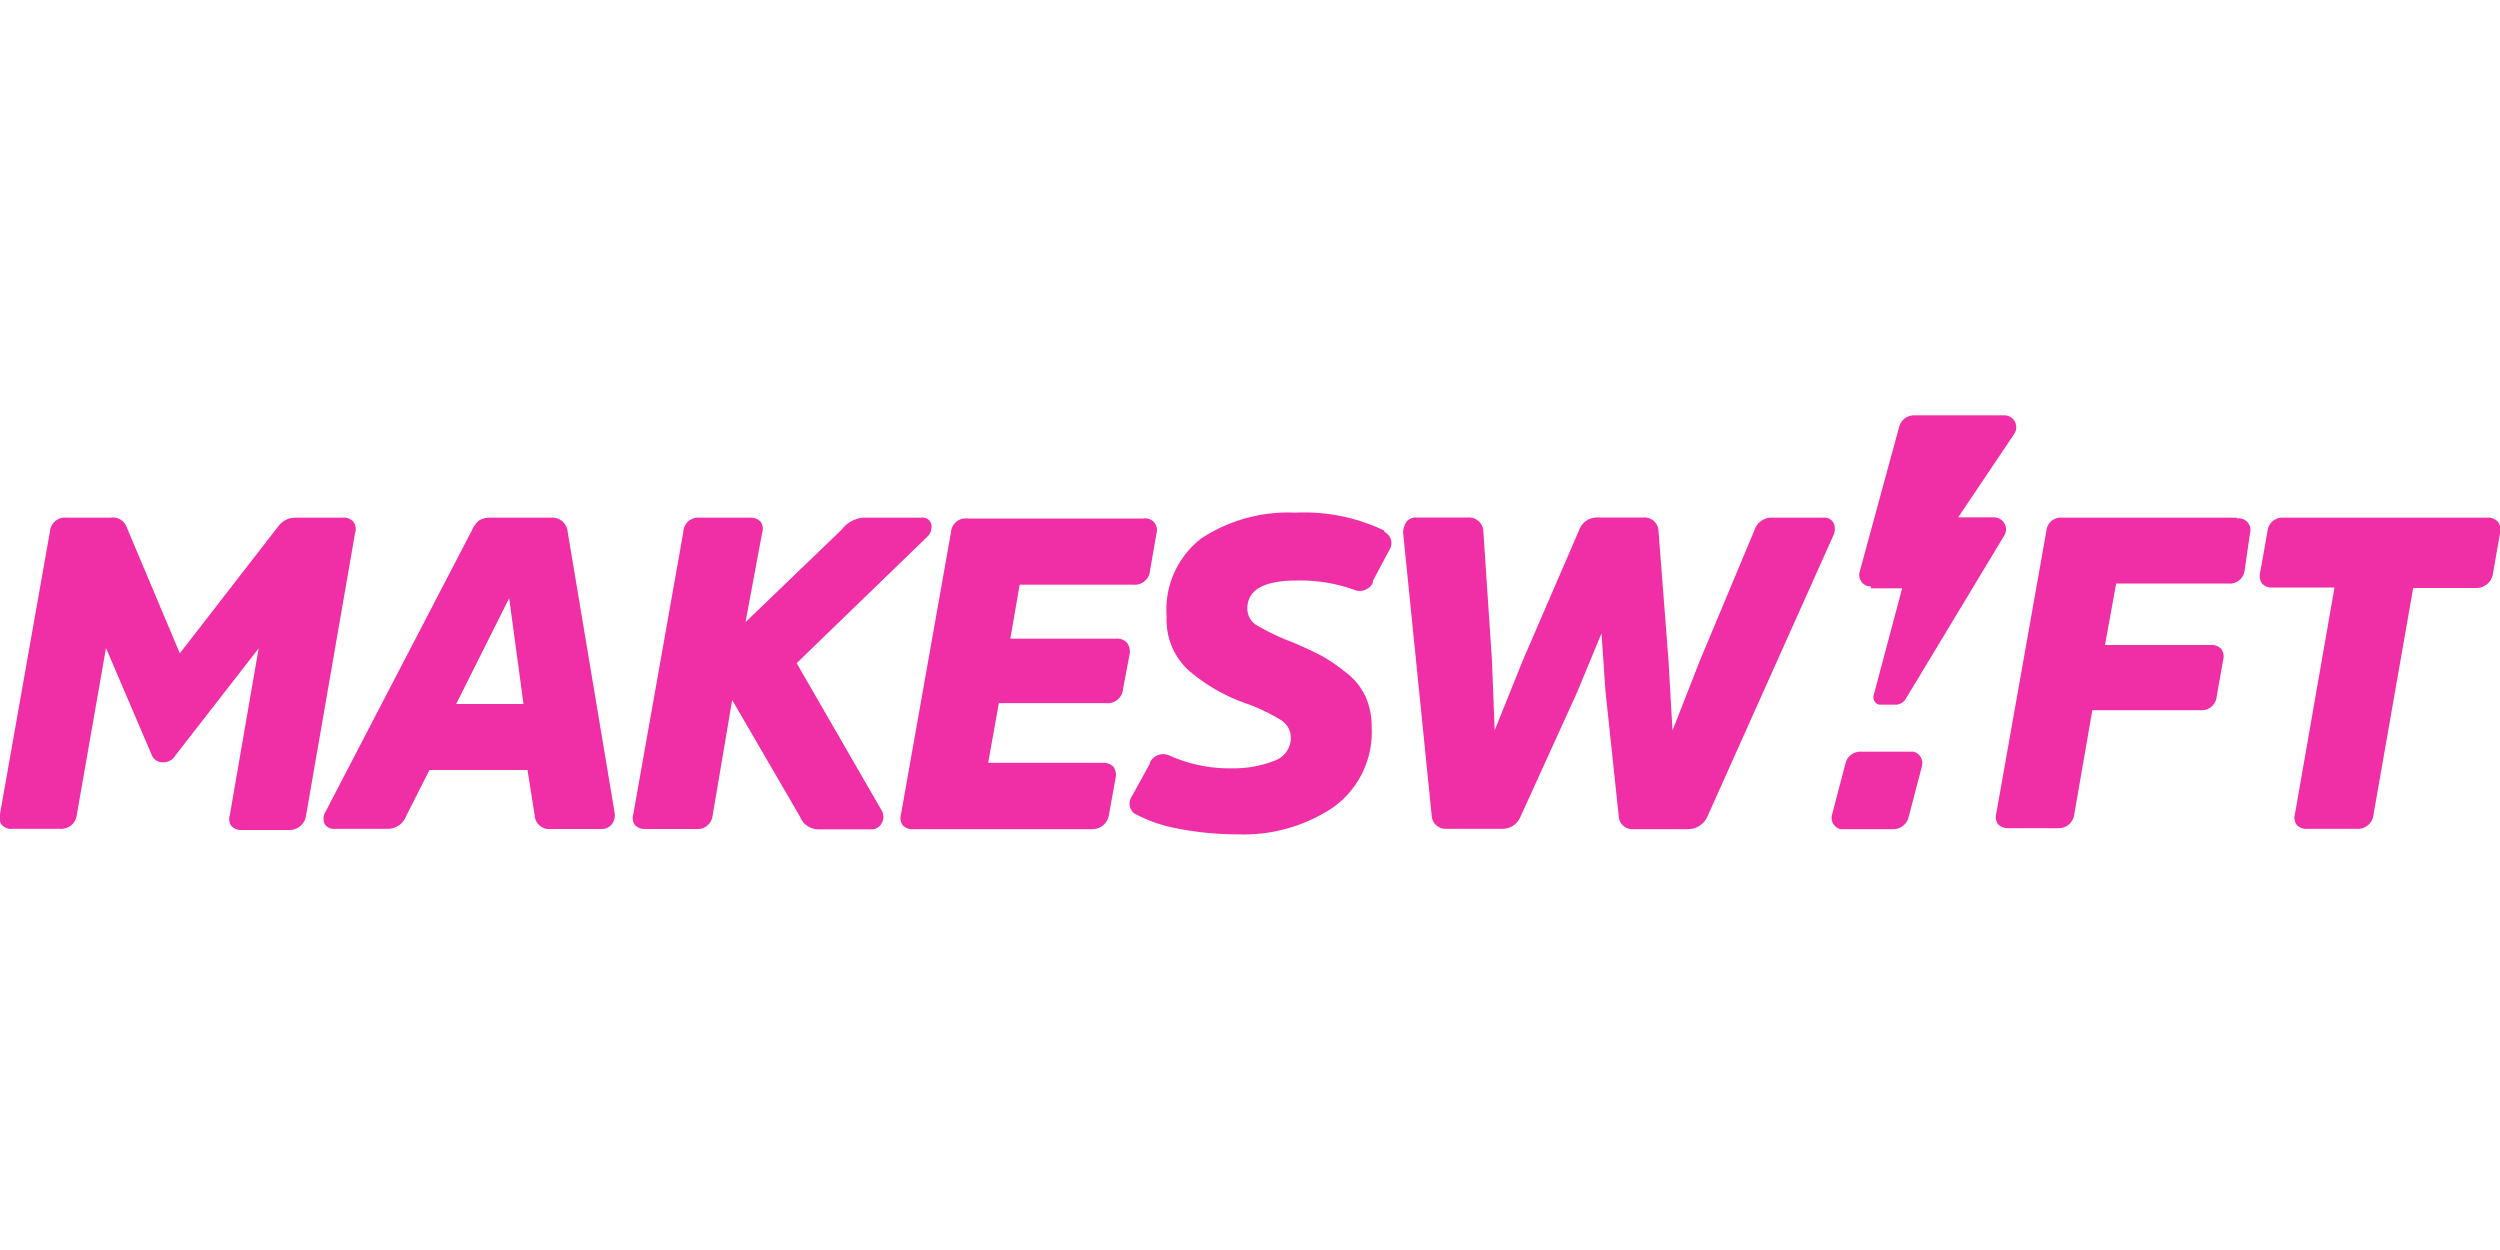 <svg xmlns="http://www.w3.org/2000/svg" viewBox="0 0 150 75"><defs><style>.cls-1{fill:none;}.cls-2{fill:#f02ea6;fill-rule:evenodd;}</style></defs><g id="Layer_2" data-name="Layer 2"><g id="Layer_1-2" data-name="Layer 1"><rect class="cls-1" width="150" height="75"/><path id="logo" class="cls-2" d="M21.2,31.3a.77.77,0,0,0-.66-.24H17.72a1.26,1.26,0,0,0-1,.49L10.79,39.2,7.58,31.58a.87.87,0,0,0-.94-.52H4a.9.9,0,0,0-1,.81v0L0,48.84a.79.79,0,0,0,.1.65.78.78,0,0,0,.66.24H3.61a.94.94,0,0,0,1-.85l1.75-10,2.75,6.43h0a.71.71,0,0,0,.67.43.83.83,0,0,0,.74-.41l5-6.43-1.73,10a.76.76,0,0,0,.09.66.84.84,0,0,0,.67.24h2.81a1,1,0,0,0,1-.85L21.3,32A.75.75,0,0,0,21.2,31.3Zm12.85.55a.92.92,0,0,0-1-.79H29.43a1.15,1.15,0,0,0-.7.18,1.56,1.56,0,0,0-.42.59L19.55,48.67a.8.8,0,0,0-.08.75.63.63,0,0,0,.62.31h3.18a1.18,1.18,0,0,0,1.1-.77l1.4-2.76h5.88l.43,2.72a.86.86,0,0,0,.88.82h3.1a.76.76,0,0,0,.66-.3.92.92,0,0,0,.15-.72ZM27.37,42.24l3.18-6.35.86,6.35ZM47.8,39.79l7.82-7.57a.83.83,0,0,0,.26-.76.54.54,0,0,0-.61-.4H51.78a1.82,1.82,0,0,0-1.28.72l-5.77,5.55,1-5.37a.77.77,0,0,0-.09-.66.87.87,0,0,0-.67-.24H42a.9.9,0,0,0-1,.81v.05L38,48.84a.77.77,0,0,0,.09.66.87.87,0,0,0,.67.24h3a.91.91,0,0,0,1-.82v0L43.93,42,48,49a1.19,1.19,0,0,0,1.13.76h3.1a.67.67,0,0,0,.67-.37.76.76,0,0,0,0-.76Zm19.79-1.25a.77.77,0,0,0-.61-.22H60.62l.56-3.24H68a.91.91,0,0,0,1-.84v0L69.39,32a.7.7,0,0,0-.79-.89H58.06a.89.89,0,0,0-1,.82v0l-3,16.93a.75.75,0,0,0,.1.65.79.79,0,0,0,.67.24H65.54a1,1,0,0,0,1-.88l.4-2.22A.82.82,0,0,0,66.8,46a.84.84,0,0,0-.66-.23H59.29l.64-3.58h6.45a.92.92,0,0,0,1-.85l.4-2.1a.88.88,0,0,0-.16-.67Zm15.46-6.71a11.14,11.14,0,0,0-5.33-1.07,9.48,9.48,0,0,0-5.62,1.53A5.38,5.38,0,0,0,70,37a4.1,4.1,0,0,0,1.26,3.17,10.6,10.6,0,0,0,3.4,2,11,11,0,0,1,2.14,1,1.26,1.26,0,0,1,.65,1.06,1.45,1.45,0,0,1-1,1.42,6.7,6.7,0,0,1-2.5.45,8.81,8.81,0,0,1-3.79-.77.88.88,0,0,0-1.17.43s0,0,0,.06l-1.1,2a.74.74,0,0,0,.19,1l.14.07a8.76,8.76,0,0,0,2.53.84,18.69,18.69,0,0,0,3.5.33,9.67,9.67,0,0,0,5.76-1.63,5.57,5.57,0,0,0,2.29-4.81,4.35,4.35,0,0,0-.38-1.85,3.85,3.85,0,0,0-1.15-1.41,10.78,10.78,0,0,0-1.45-1c-.46-.24-1.07-.53-1.81-.84a13.62,13.62,0,0,1-2.1-1,1.17,1.17,0,0,1-.57-1c0-1.14,1-1.69,3-1.69a9.62,9.62,0,0,1,3.36.54.88.88,0,0,0,1.17-.4.54.54,0,0,0,0-.11l1-1.88a.74.74,0,0,0-.2-1,.27.27,0,0,0-.1-.06Zm26.41-.77h-3.11a1.07,1.07,0,0,0-1.09.77L102,39.62l-1.65,4.21-.24-4.2-.6-7.78a.84.84,0,0,0-.89-.8H95.87a1.13,1.13,0,0,0-1.12.75L91.38,39.6l-1.7,4.22-.16-4.16L89,31.87a.86.86,0,0,0-.9-.82H85a.73.73,0,0,0-.58.22,1.1,1.1,0,0,0-.22.82L85.9,48.92a.84.84,0,0,0,.88.81h3.33A1.17,1.17,0,0,0,91.23,49l3.39-7.45L96.09,38l.24,3.49.79,7.44a.82.82,0,0,0,.83.82h3.35a1.27,1.27,0,0,0,1.15-.77L110,32.13a.89.89,0,0,0,0-.78.63.63,0,0,0-.62-.29Zm24.75,0H123.78a.88.88,0,0,0-1,.81v0l-3,16.92a.77.77,0,0,0,.1.66.82.82,0,0,0,.66.24h2.92a.94.94,0,0,0,1-.85l1.08-6.23H132a.9.9,0,0,0,1-.82l.39-2.2a.77.77,0,0,0-.12-.66.8.8,0,0,0-.64-.23h-6.33l.67-3.69h6.71a.89.89,0,0,0,1-.81v0L135,32a.7.7,0,0,0-.79-.89Zm15.66.24a.8.8,0,0,0-.67-.24H137a.89.89,0,0,0-.95.82v0l-.44,2.46a.82.82,0,0,0,.12.68.78.78,0,0,0,.64.23h3.7L137.7,48.83a.77.77,0,0,0,.1.66.8.8,0,0,0,.66.24h2.95a.94.94,0,0,0,1-.85l2.38-13.6h3.79a1,1,0,0,0,1-.88L150,32a.79.79,0,0,0-.1-.65Zm-37.62,4h1.88l-1.71,6.41a.46.46,0,0,0,.33.57l.12,0h.87a.71.71,0,0,0,.6-.34l5.91-9.8a.71.71,0,0,0-.25-1,.74.74,0,0,0-.35-.1h-2.16l3.36-5a.72.72,0,0,0-.19-1,.75.75,0,0,0-.39-.12h-5.42a.93.93,0,0,0-.9.69l-2.37,8.7a.7.7,0,0,0,.49.86l.18,0Zm2.38,9.8h-3a.92.92,0,0,0-.9.7l-.81,3.09a.71.71,0,0,0,.5.86l.18,0h3a.94.94,0,0,0,.91-.7l.81-3.09a.72.72,0,0,0-.5-.86l-.18,0Z"/></g></g></svg>
